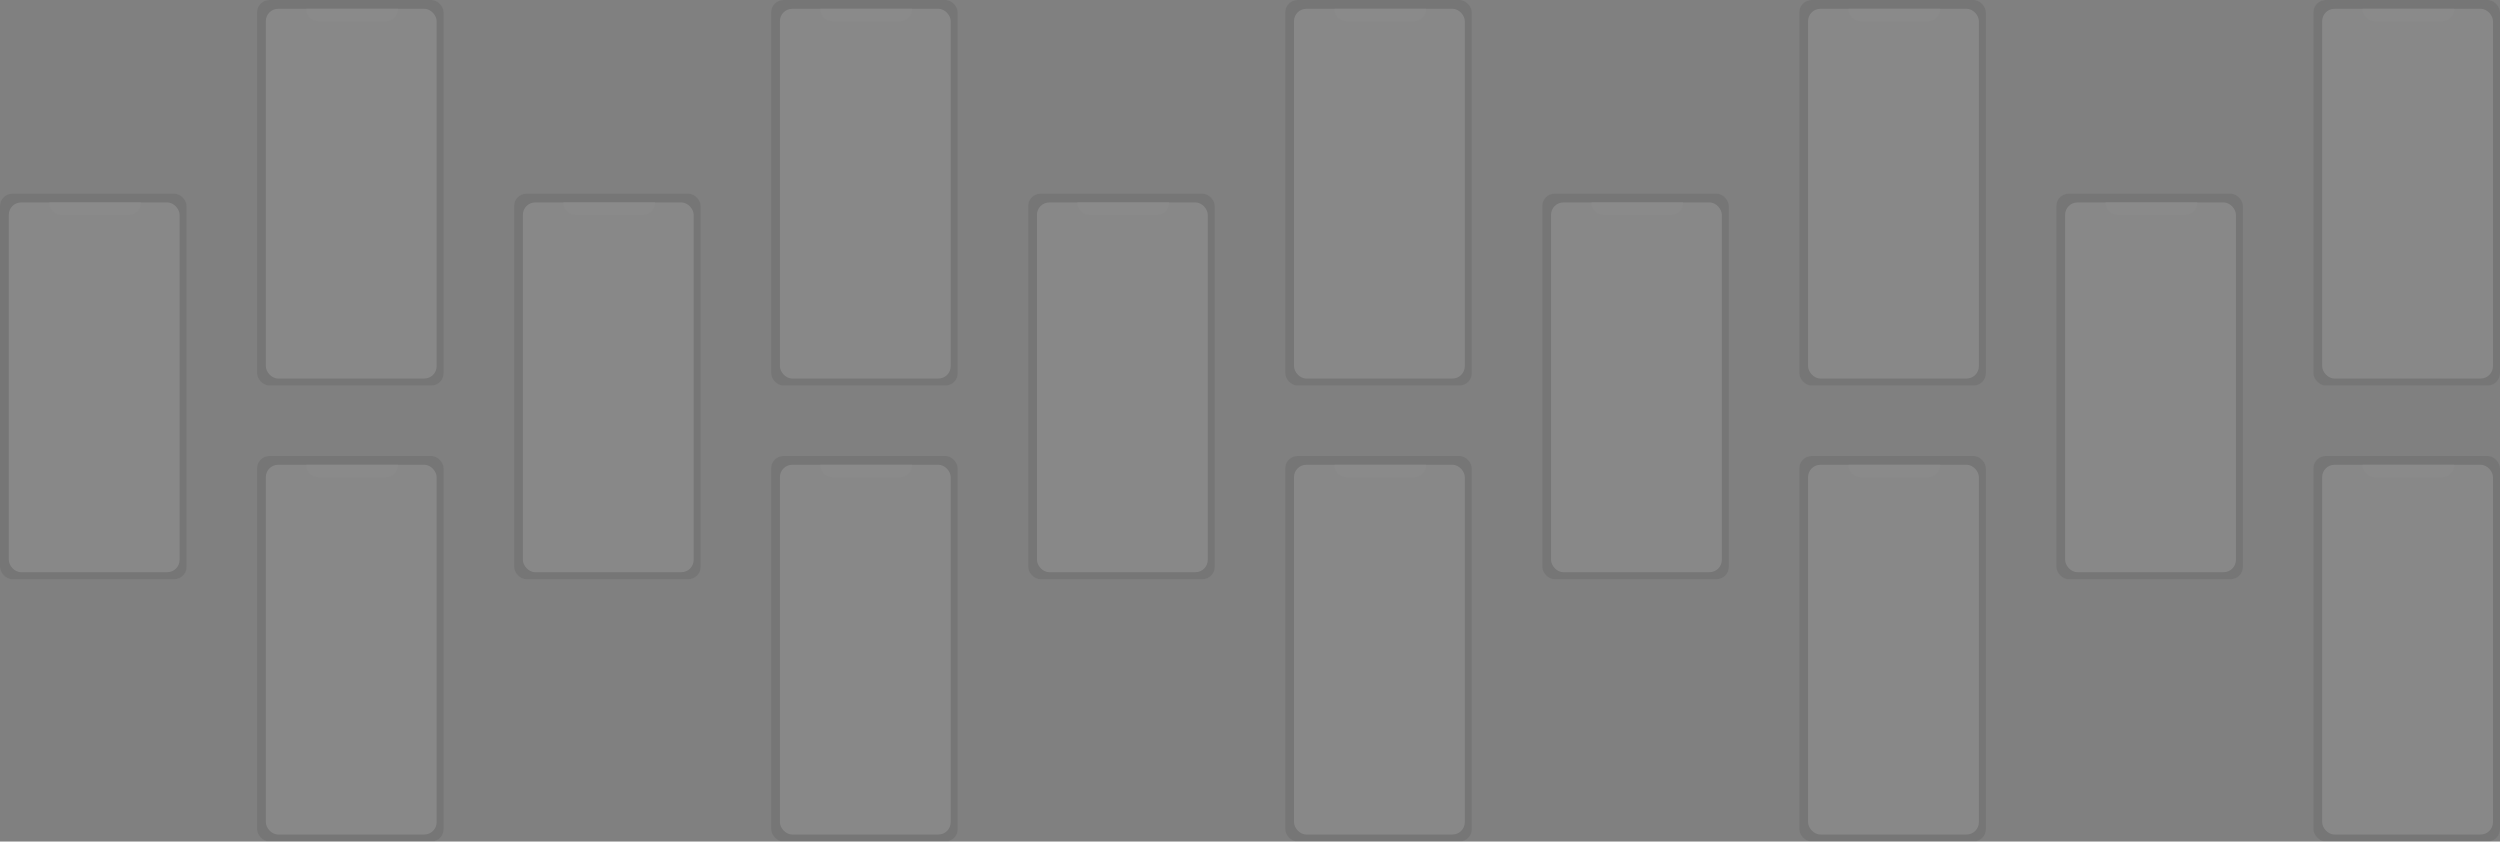 <?xml version="1.0" encoding="UTF-8"?>
<svg width="1420px" height="478px" viewBox="0 0 1420 478" version="1.1" xmlns="http://www.w3.org/2000/svg" xmlns:xlink="http://www.w3.org/1999/xlink">
    <rect x="0" y="0" width="1420" height="478" fill="#808080" stroke="none"/>
    <!-- Generator: Sketch 49 (51002) - http://www.bohemiancoding.com/sketch -->
    <title>Work</title>
    <desc>Created with Sketch.</desc>
    <defs></defs>
    <g id="Page-1" stroke="none" stroke-width="1" fill="none" fill-rule="evenodd" opacity="0.08">
        <g id="background--work">
            <g id="Work">
                <g id="Work-v1.0">
                    <g id="Hero">
                        <g id="Group-4">
                            <g id="Group">
                                <g id="white" transform="translate(146, 0)">
                                    <g id="base">
                                        <g id="path-1-link" fill="#000000" fill-rule="nonzero">
                                            <rect id="path-1" x="0" y="0" width="106" height="219" rx="7"></rect>
                                        </g>
                                        <g id="path-1-link" fill="#FFFFFF">
                                            <rect id="path-1" x="0" y="0" width="106" height="219" rx="7"></rect>
                                        </g>
                                        <g id="path-1-link" fill="#000000" fill-rule="nonzero">
                                            <rect id="path-1" x="0" y="0" width="106" height="219" rx="7"></rect>
                                        </g>
                                    </g>
                                    <g id="mask" transform="translate(5, 5)" fill="#EBEBEB" fill-rule="nonzero">
                                        <rect id="path-4" x="0" y="0" width="97" height="210" rx="7"></rect>
                                    </g>
                                    <path d="M28,5 L80,5 C80,8.866 76.866,12 73,12 L35,12 C31.134,12 28,8.866 28,5 Z" id="bar" fill="#FFFFFF" fill-rule="nonzero"></path>
                                </g>
                                <g id="white-copy-3" transform="translate(438, 0)">
                                    <g id="base">
                                        <g id="path-6-link" fill="#000000" fill-rule="nonzero">
                                            <rect id="path-6" x="0" y="0" width="106" height="219" rx="7"></rect>
                                        </g>
                                        <g id="path-6-link" fill="#FFFFFF">
                                            <rect id="path-6" x="0" y="0" width="106" height="219" rx="7"></rect>
                                        </g>
                                        <g id="path-6-link" fill="#000000" fill-rule="nonzero">
                                            <rect id="path-6" x="0" y="0" width="106" height="219" rx="7"></rect>
                                        </g>
                                    </g>
                                    <g id="mask" transform="translate(5, 5)" fill="#EBEBEB" fill-rule="nonzero">
                                        <rect id="path-9" x="0" y="0" width="97" height="210" rx="7"></rect>
                                    </g>
                                    <path d="M28,5 L80,5 C80,8.866 76.866,12 73,12 L35,12 C31.134,12 28,8.866 28,5 Z" id="bar" fill="#FFFFFF" fill-rule="nonzero"></path>
                                </g>
                                <g id="white-copy-5" transform="translate(730, 0)">
                                    <g id="base">
                                        <g id="path-11-link" fill="#000000" fill-rule="nonzero">
                                            <rect id="path-11" x="0" y="0" width="106" height="219" rx="7"></rect>
                                        </g>
                                        <g id="path-11-link" fill="#FFFFFF">
                                            <rect id="path-11" x="0" y="0" width="106" height="219" rx="7"></rect>
                                        </g>
                                        <g id="path-11-link" fill="#000000" fill-rule="nonzero">
                                            <rect id="path-11" x="0" y="0" width="106" height="219" rx="7"></rect>
                                        </g>
                                    </g>
                                    <g id="mask" transform="translate(5, 5)" fill="#EBEBEB" fill-rule="nonzero">
                                        <rect id="path-14" x="0" y="0" width="97" height="210" rx="7"></rect>
                                    </g>
                                    <path d="M28,5 L80,5 C80,8.866 76.866,12 73,12 L35,12 C31.134,12 28,8.866 28,5 Z" id="bar" fill="#FFFFFF" fill-rule="nonzero"></path>
                                </g>
                                <g id="white-copy-8" transform="translate(1022, 0)">
                                    <g id="base">
                                        <g id="path-16-link" fill="#000000" fill-rule="nonzero">
                                            <rect id="path-16" x="0" y="0" width="106" height="219" rx="7"></rect>
                                        </g>
                                        <g id="path-16-link" fill="#FFFFFF">
                                            <rect id="path-16" x="0" y="0" width="106" height="219" rx="7"></rect>
                                        </g>
                                        <g id="path-16-link" fill="#000000" fill-rule="nonzero">
                                            <rect id="path-16" x="0" y="0" width="106" height="219" rx="7"></rect>
                                        </g>
                                    </g>
                                    <g id="mask" transform="translate(5, 5)" fill="#EBEBEB" fill-rule="nonzero">
                                        <rect id="path-19" x="0" y="0" width="97" height="210" rx="7"></rect>
                                    </g>
                                    <path d="M28,5 L80,5 C80,8.866 76.866,12 73,12 L35,12 C31.134,12 28,8.866 28,5 Z" id="bar" fill="#FFFFFF" fill-rule="nonzero"></path>
                                </g>
                                <g id="white-copy-11" transform="translate(1314, 0)">
                                    <g id="base">
                                        <g id="path-21-link" fill="#000000" fill-rule="nonzero">
                                            <rect id="path-21" x="0" y="0" width="106" height="219" rx="7"></rect>
                                        </g>
                                        <g id="path-21-link" fill="#FFFFFF">
                                            <rect id="path-21" x="0" y="0" width="106" height="219" rx="7"></rect>
                                        </g>
                                        <g id="path-21-link" fill="#000000" fill-rule="nonzero">
                                            <rect id="path-21" x="0" y="0" width="106" height="219" rx="7"></rect>
                                        </g>
                                    </g>
                                    <g id="mask" transform="translate(5, 5)" fill="#EBEBEB" fill-rule="nonzero">
                                        <rect id="path-24" x="0" y="0" width="97" height="210" rx="7"></rect>
                                    </g>
                                    <path d="M28,5 L80,5 C80,8.866 76.866,12 73,12 L35,12 C31.134,12 28,8.866 28,5 Z" id="bar" fill="#FFFFFF" fill-rule="nonzero"></path>
                                </g>
                                <g id="white-copy-2" transform="translate(146, 259)">
                                    <g id="base">
                                        <g id="path-26-link" fill="#000000" fill-rule="nonzero">
                                            <rect id="path-26" x="0" y="0" width="106" height="219" rx="7"></rect>
                                        </g>
                                        <g id="path-26-link" fill="#FFFFFF">
                                            <rect id="path-26" x="0" y="0" width="106" height="219" rx="7"></rect>
                                        </g>
                                        <g id="path-26-link" fill="#000000" fill-rule="nonzero">
                                            <rect id="path-26" x="0" y="0" width="106" height="219" rx="7"></rect>
                                        </g>
                                    </g>
                                    <g id="mask" transform="translate(5, 5)" fill="#EBEBEB" fill-rule="nonzero">
                                        <rect id="path-29" x="0" y="0" width="97" height="210" rx="7"></rect>
                                    </g>
                                    <path d="M28,5 L80,5 C80,8.866 76.866,12 73,12 L35,12 C31.134,12 28,8.866 28,5 Z" id="bar" fill="#FFFFFF" fill-rule="nonzero"></path>
                                </g>
                                <g id="white-copy-4" transform="translate(438, 259)">
                                    <g id="base">
                                        <g id="path-31-link" fill="#000000" fill-rule="nonzero">
                                            <rect id="path-31" x="0" y="0" width="106" height="219" rx="7"></rect>
                                        </g>
                                        <g id="path-31-link" fill="#FFFFFF">
                                            <rect id="path-31" x="0" y="0" width="106" height="219" rx="7"></rect>
                                        </g>
                                        <g id="path-31-link" fill="#000000" fill-rule="nonzero">
                                            <rect id="path-31" x="0" y="0" width="106" height="219" rx="7"></rect>
                                        </g>
                                    </g>
                                    <g id="mask" transform="translate(5, 5)" fill="#EBEBEB" fill-rule="nonzero">
                                        <rect id="path-34" x="0" y="0" width="97" height="210" rx="7"></rect>
                                    </g>
                                    <path d="M28,5 L80,5 C80,8.866 76.866,12 73,12 L35,12 C31.134,12 28,8.866 28,5 Z" id="bar" fill="#FFFFFF" fill-rule="nonzero"></path>
                                </g>
                                <g id="white-copy-6" transform="translate(730, 259)">
                                    <g id="base">
                                        <g id="path-36-link" fill="#000000" fill-rule="nonzero">
                                            <rect id="path-36" x="0" y="0" width="106" height="219" rx="7"></rect>
                                        </g>
                                        <g id="path-36-link" fill="#FFFFFF">
                                            <rect id="path-36" x="0" y="0" width="106" height="219" rx="7"></rect>
                                        </g>
                                        <g id="path-36-link" fill="#000000" fill-rule="nonzero">
                                            <rect id="path-36" x="0" y="0" width="106" height="219" rx="7"></rect>
                                        </g>
                                    </g>
                                    <g id="mask" transform="translate(5, 5)" fill="#EBEBEB" fill-rule="nonzero">
                                        <rect id="path-39" x="0" y="0" width="97" height="210" rx="7"></rect>
                                    </g>
                                    <path d="M28,5 L80,5 C80,8.866 76.866,12 73,12 L35,12 C31.134,12 28,8.866 28,5 Z" id="bar" fill="#FFFFFF" fill-rule="nonzero"></path>
                                </g>
                                <g id="white-copy-9" transform="translate(1022, 259)">
                                    <g id="base">
                                        <g id="path-41-link" fill="#000000" fill-rule="nonzero">
                                            <rect id="path-41" x="0" y="0" width="106" height="219" rx="7"></rect>
                                        </g>
                                        <g id="path-41-link" fill="#FFFFFF">
                                            <rect id="path-41" x="0" y="0" width="106" height="219" rx="7"></rect>
                                        </g>
                                        <g id="path-41-link" fill="#000000" fill-rule="nonzero">
                                            <rect id="path-41" x="0" y="0" width="106" height="219" rx="7"></rect>
                                        </g>
                                    </g>
                                    <g id="mask" transform="translate(5, 5)" fill="#EBEBEB" fill-rule="nonzero">
                                        <rect id="path-44" x="0" y="0" width="97" height="210" rx="7"></rect>
                                    </g>
                                    <path d="M28,5 L80,5 C80,8.866 76.866,12 73,12 L35,12 C31.134,12 28,8.866 28,5 Z" id="bar" fill="#FFFFFF" fill-rule="nonzero"></path>
                                </g>
                                <g id="white-copy-12" transform="translate(1314, 259)">
                                    <g id="base">
                                        <g id="path-46-link" fill="#000000" fill-rule="nonzero">
                                            <rect id="path-46" x="0" y="0" width="106" height="219" rx="7"></rect>
                                        </g>
                                        <g id="path-46-link" fill="#FFFFFF">
                                            <rect id="path-46" x="0" y="0" width="106" height="219" rx="7"></rect>
                                        </g>
                                        <g id="path-46-link" fill="#000000" fill-rule="nonzero">
                                            <rect id="path-46" x="0" y="0" width="106" height="219" rx="7"></rect>
                                        </g>
                                    </g>
                                    <g id="mask" transform="translate(5, 5)" fill="#EBEBEB" fill-rule="nonzero">
                                        <rect id="path-49" x="0" y="0" width="97" height="210" rx="7"></rect>
                                    </g>
                                    <path d="M28,5 L80,5 C80,8.866 76.866,12 73,12 L35,12 C31.134,12 28,8.866 28,5 Z" id="bar" fill="#FFFFFF" fill-rule="nonzero"></path>
                                </g>
                                <g id="white-copy" transform="translate(292, 110)">
                                    <g id="base">
                                        <g id="path-51-link" fill="#000000" fill-rule="nonzero">
                                            <rect id="path-51" x="0" y="0" width="106" height="219" rx="7"></rect>
                                        </g>
                                        <g id="path-51-link" fill="#FFFFFF">
                                            <rect id="path-51" x="0" y="0" width="106" height="219" rx="7"></rect>
                                        </g>
                                        <g id="path-51-link" fill="#000000" fill-rule="nonzero">
                                            <rect id="path-51" x="0" y="0" width="106" height="219" rx="7"></rect>
                                        </g>
                                    </g>
                                    <g id="mask" transform="translate(5, 5)" fill="#EBEBEB" fill-rule="nonzero">
                                        <rect id="path-54" x="0" y="0" width="97" height="210" rx="7"></rect>
                                    </g>
                                    <path d="M28,5 L80,5 C80,8.866 76.866,12 73,12 L35,12 C31.134,12 28,8.866 28,5 Z" id="bar" fill="#FFFFFF" fill-rule="nonzero"></path>
                                </g>
                                <g id="white-copy-17" transform="translate(0, 110)">
                                    <g id="base">
                                        <g id="path-56-link" fill="#000000" fill-rule="nonzero">
                                            <rect id="path-56" x="0" y="0" width="106" height="219" rx="7"></rect>
                                        </g>
                                        <g id="path-56-link" fill="#FFFFFF">
                                            <rect id="path-56" x="0" y="0" width="106" height="219" rx="7"></rect>
                                        </g>
                                        <g id="path-56-link" fill="#000000" fill-rule="nonzero">
                                            <rect id="path-56" x="0" y="0" width="106" height="219" rx="7"></rect>
                                        </g>
                                    </g>
                                    <g id="mask" transform="translate(5, 5)" fill="#EBEBEB" fill-rule="nonzero">
                                        <rect id="path-59" x="0" y="0" width="97" height="210" rx="7"></rect>
                                    </g>
                                    <path d="M28,5 L80,5 C80,8.866 76.866,12 73,12 L35,12 C31.134,12 28,8.866 28,5 Z" id="bar" fill="#FFFFFF" fill-rule="nonzero"></path>
                                </g>
                                <g id="white-copy-7" transform="translate(584, 110)">
                                    <g id="base">
                                        <g id="path-61-link" fill="#000000" fill-rule="nonzero">
                                            <rect id="path-61" x="0" y="0" width="106" height="219" rx="7"></rect>
                                        </g>
                                        <g id="path-61-link" fill="#FFFFFF">
                                            <rect id="path-61" x="0" y="0" width="106" height="219" rx="7"></rect>
                                        </g>
                                        <g id="path-61-link" fill="#000000" fill-rule="nonzero">
                                            <rect id="path-61" x="0" y="0" width="106" height="219" rx="7"></rect>
                                        </g>
                                    </g>
                                    <g id="mask" transform="translate(5, 5)" fill="#EBEBEB" fill-rule="nonzero">
                                        <rect id="path-64" x="0" y="0" width="97" height="210" rx="7"></rect>
                                    </g>
                                    <path d="M28,5 L80,5 C80,8.866 76.866,12 73,12 L35,12 C31.134,12 28,8.866 28,5 Z" id="bar" fill="#FFFFFF" fill-rule="nonzero"></path>
                                </g>
                                <g id="white-copy-10" transform="translate(876, 110)">
                                    <g id="base">
                                        <g id="path-66-link" fill="#000000" fill-rule="nonzero">
                                            <rect id="path-66" x="0" y="0" width="106" height="219" rx="7"></rect>
                                        </g>
                                        <g id="path-66-link" fill="#FFFFFF">
                                            <rect id="path-66" x="0" y="0" width="106" height="219" rx="7"></rect>
                                        </g>
                                        <g id="path-66-link" fill="#000000" fill-rule="nonzero">
                                            <rect id="path-66" x="0" y="0" width="106" height="219" rx="7"></rect>
                                        </g>
                                    </g>
                                    <g id="mask" transform="translate(5, 5)" fill="#EBEBEB" fill-rule="nonzero">
                                        <rect id="path-69" x="0" y="0" width="97" height="210" rx="7"></rect>
                                    </g>
                                    <path d="M28,5 L80,5 C80,8.866 76.866,12 73,12 L35,12 C31.134,12 28,8.866 28,5 Z" id="bar" fill="#FFFFFF" fill-rule="nonzero"></path>
                                </g>
                                <g id="white-copy-13" transform="translate(1168, 110)">
                                    <g id="base">
                                        <g id="path-71-link" fill="#000000" fill-rule="nonzero">
                                            <rect id="path-71" x="0" y="0" width="106" height="219" rx="7"></rect>
                                        </g>
                                        <g id="path-71-link" fill="#FFFFFF">
                                            <rect id="path-71" x="0" y="0" width="106" height="219" rx="7"></rect>
                                        </g>
                                        <g id="path-71-link" fill="#000000" fill-rule="nonzero">
                                            <rect id="path-71" x="0" y="0" width="106" height="219" rx="7"></rect>
                                        </g>
                                    </g>
                                    <g id="mask" transform="translate(5, 5)" fill="#EBEBEB" fill-rule="nonzero">
                                        <rect id="path-74" x="0" y="0" width="97" height="210" rx="7"></rect>
                                    </g>
                                    <path d="M28,5 L80,5 C80,8.866 76.866,12 73,12 L35,12 C31.134,12 28,8.866 28,5 Z" id="bar" fill="#FFFFFF" fill-rule="nonzero"></path>
                                </g>
                            </g>
                        </g>
                    </g>
                </g>
            </g>
        </g>
    </g>
</svg>